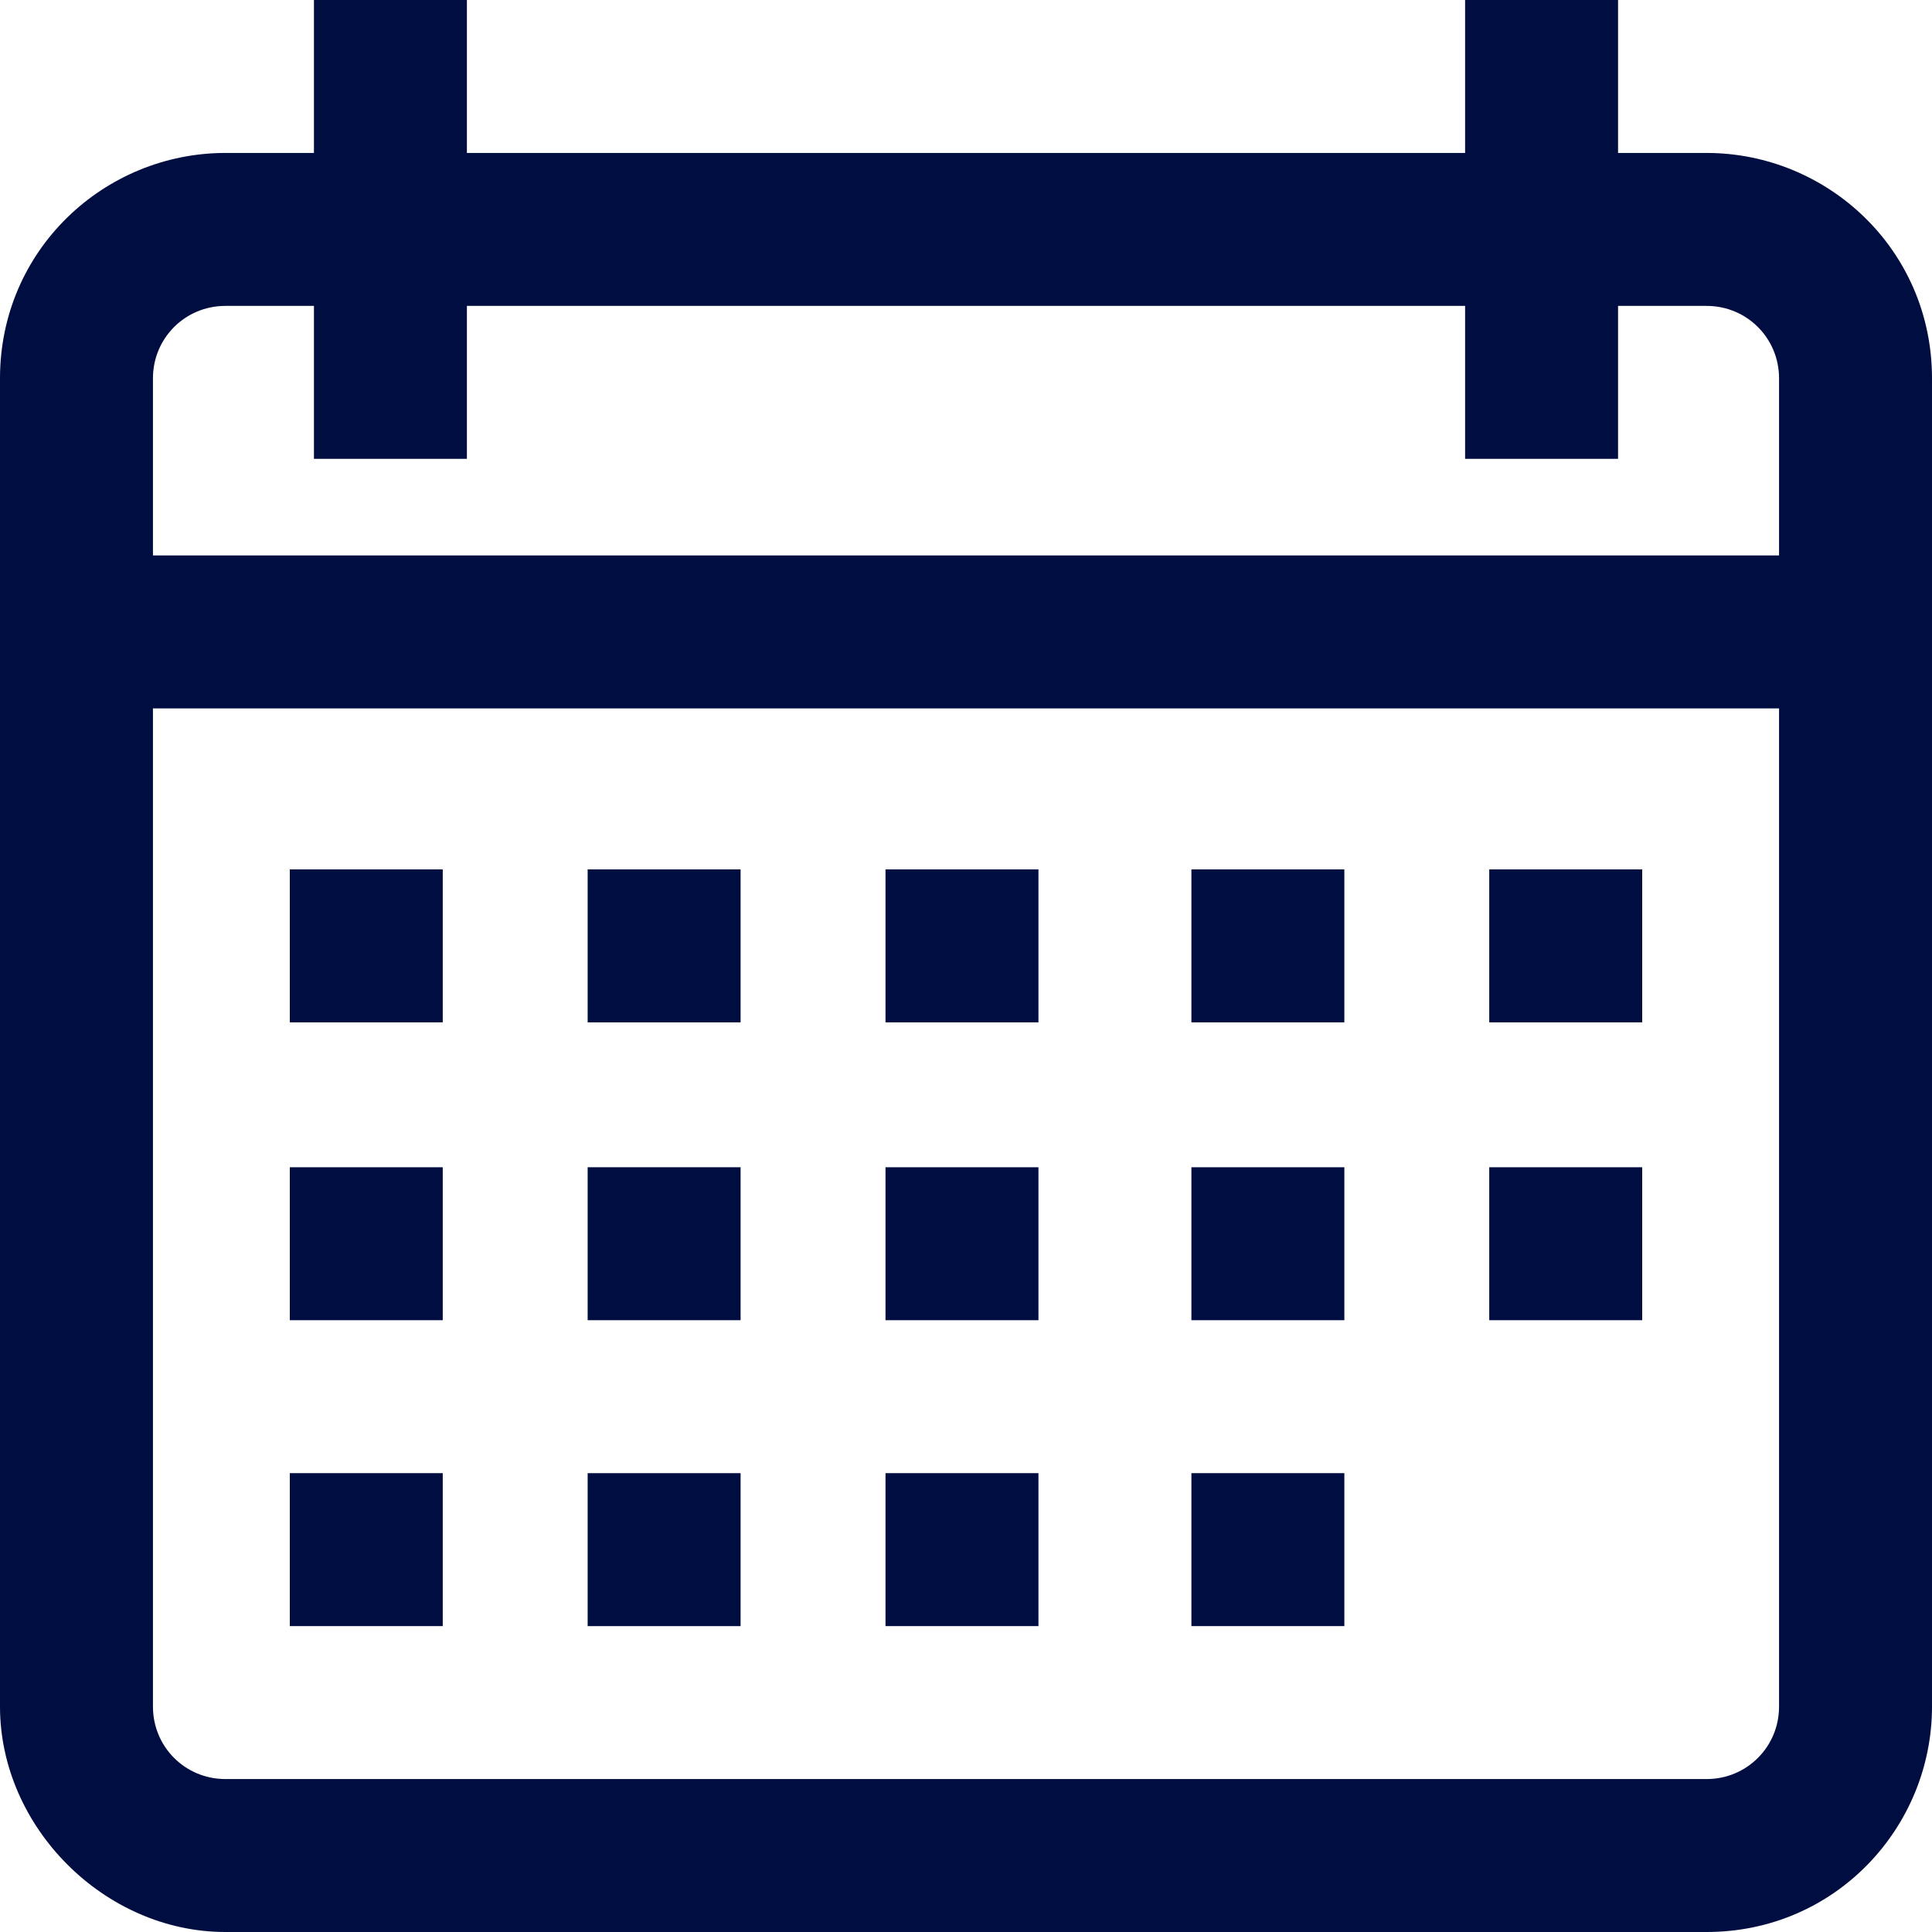 <?xml version="1.0" encoding="utf-8"?>
<!-- Generator: Adobe Illustrator 27.8.0, SVG Export Plug-In . SVG Version: 6.00 Build 0)  -->
<svg version="1.1" id="Layer_1" xmlns="http://www.w3.org/2000/svg" xmlns:xlink="http://www.w3.org/1999/xlink" x="0px" y="0px"
	 viewBox="0 0 24 24" style="enable-background:new 0 0 24 24;" xml:space="preserve">
<style type="text/css">
	.st0{clip-path:url(#SVGID_00000132792938262017041800000006568535377737245847_);}
	.st1{fill:#000D40;}
</style>
<g>
	<defs>
		<rect id="SVGID_1_" width="24" height="24"/>
	</defs>
	<clipPath id="SVGID_00000113346152571591225680000011501506044082457508_">
		<use xlink:href="#SVGID_1_"  style="overflow:visible;"/>
	</clipPath>
	<g style="clip-path:url(#SVGID_00000113346152571591225680000011501506044082457508_);">
		<path class="st1" d="M21.2,1.9h-1.1V0h-1.9v1.9H5.8V0H3.9v1.9H2.8C1.3,1.9,0,3.1,0,4.7v16.5C0,22.7,1.3,24,2.8,24h18.4
			c1.6,0,2.8-1.3,2.8-2.8V4.7C24,3.1,22.7,1.9,21.2,1.9z M22.1,21.2c0,0.5-0.4,0.9-0.9,0.9H2.8c-0.5,0-0.9-0.4-0.9-0.9V8.8h20.2
			V21.2z M22.1,6.9H1.9V4.7c0-0.5,0.4-0.9,0.9-0.9h1.1v1.9h1.9V3.8h12.4v1.9h1.9V3.8h1.1c0.5,0,0.9,0.4,0.9,0.9V6.9z"/>
		<path class="st1" d="M5.4,10.8H3.6v1.9h1.9V10.8z"/>
		<path class="st1" d="M9.2,10.8H7.3v1.9h1.9V10.8z"/>
		<path class="st1" d="M12.9,10.8h-1.9v1.9h1.9V10.8z"/>
		<path class="st1" d="M16.7,10.8h-1.9v1.9h1.9V10.8z"/>
		<path class="st1" d="M20.4,10.8h-1.9v1.9h1.9V10.8z"/>
		<path class="st1" d="M5.4,14.5H3.6v1.9h1.9V14.5z"/>
		<path class="st1" d="M9.2,14.5H7.3v1.9h1.9V14.5z"/>
		<path class="st1" d="M12.9,14.5h-1.9v1.9h1.9V14.5z"/>
		<path class="st1" d="M16.7,14.5h-1.9v1.9h1.9V14.5z"/>
		<path class="st1" d="M5.4,18.3H3.6v1.9h1.9V18.3z"/>
		<path class="st1" d="M9.2,18.3H7.3v1.9h1.9V18.3z"/>
		<path class="st1" d="M12.9,18.3h-1.9v1.9h1.9V18.3z"/>
		<path class="st1" d="M16.7,18.3h-1.9v1.9h1.9V18.3z"/>
		<path class="st1" d="M20.4,14.5h-1.9v1.9h1.9V14.5z"/>
	</g>
</g>
</svg>
